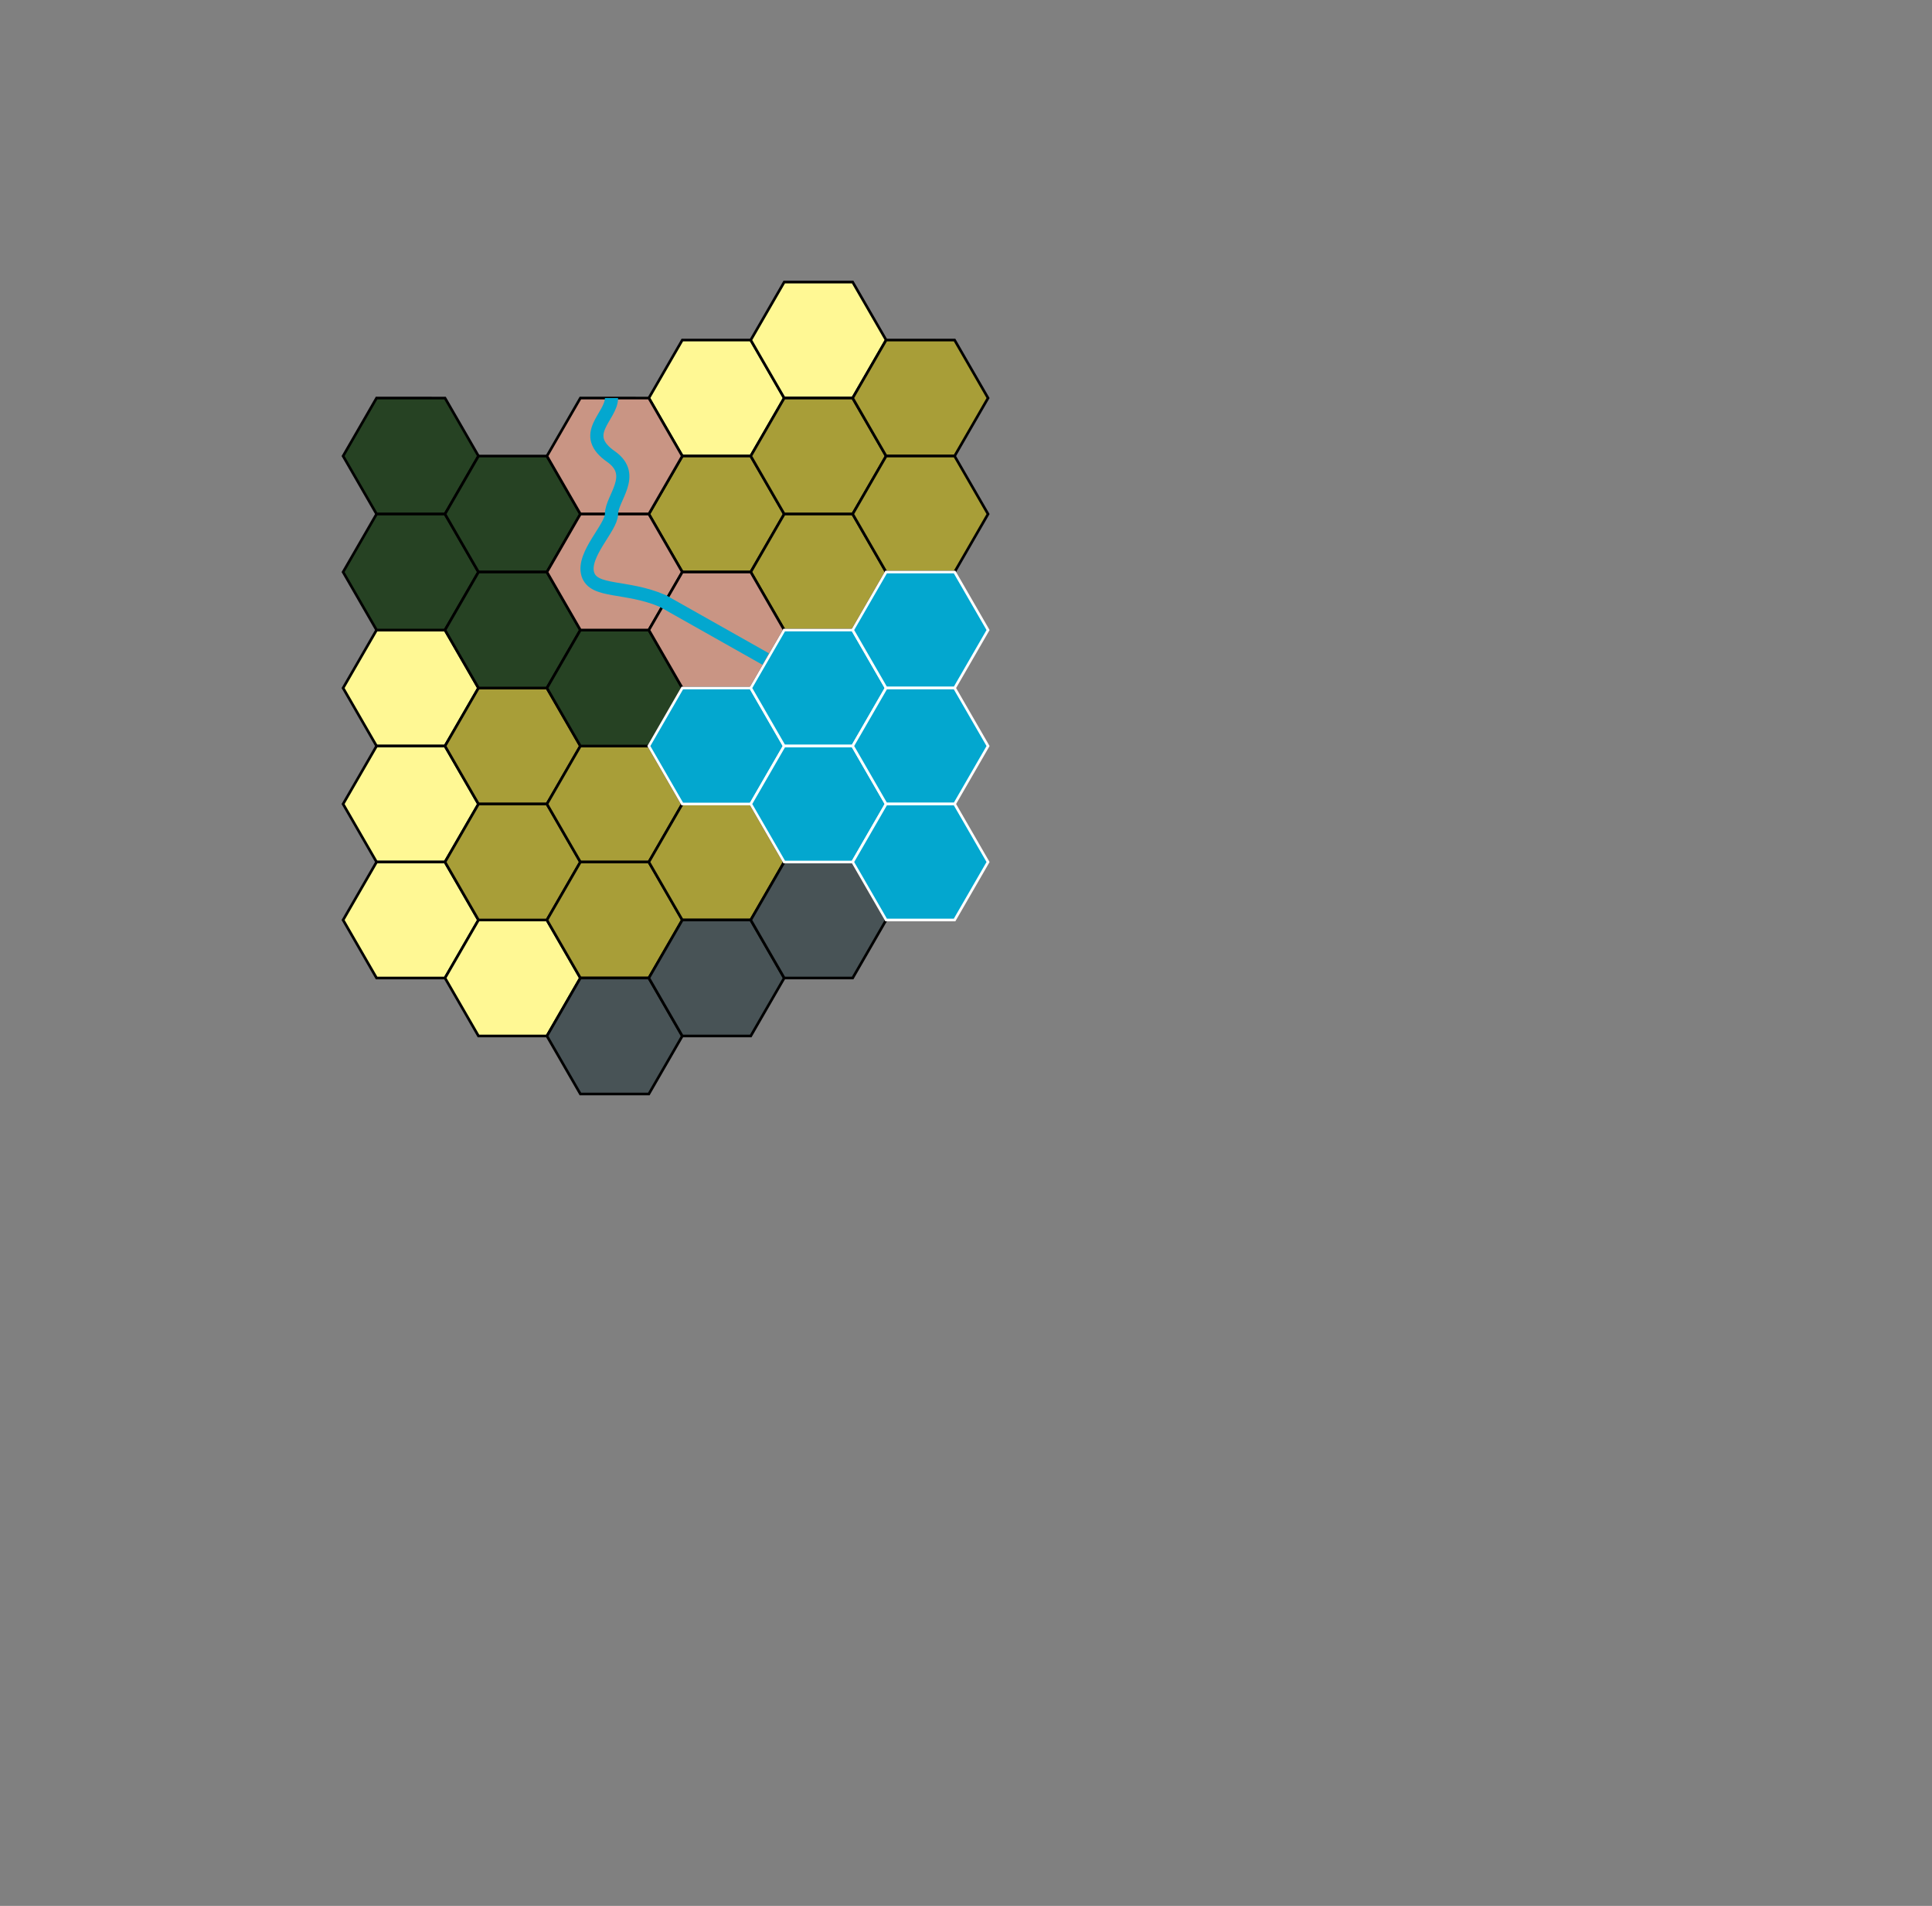 <svg xmlns="http://www.w3.org/2000/svg" width="733px" height="723px">
	<rect width="100%" height="100%" fill="#808080" stroke="none"/>
	<style type="text/css">
		.beach       {   fill: #fff894; }
		.jungle      {   fill: #264223; }
		.mountain    {   fill: #485356; }
		.scrub       {   fill: #a89e38; }
		.lake        {   fill: #03a7cf; stroke: #ffffff; }
		.rivercourse { stroke: #03a7cf;   fill:    none; stroke-width: 5px; }
		.river       {   fill: #c99584; }
	</style>
	<defs>
		<path id="hex" class="hex" d="M 0,22 l 12.7,-22 L 38.667,0 l 12.7,22 -12.7,22 L 12.7,44 Z" />
	</defs>

	<g style="stroke: #000000;">
	<g class="beach">
		<use href="#hex" transform="translate(130.167, 239)" />
		<use href="#hex" transform="translate(130.167, 283)" />
		<use href="#hex" transform="translate(130.167, 327)" />
		<use href="#hex" transform="translate(168.833, 349)" />
		<use href="#hex" transform="translate(246.167, 129)" />
		<use href="#hex" transform="translate(284.833, 107)" />
	</g>
	<g class="scrub">
		<use href="#hex" transform="translate(168.833, 261)" />
		<use href="#hex" transform="translate(168.833, 305)" />
		<use href="#hex" transform="translate(207.5, 283)" />
		<use href="#hex" transform="translate(207.5, 327)" />
		<use href="#hex" transform="translate(246.167, 173)" />
		<use href="#hex" transform="translate(246.167, 305)" />
		<use href="#hex" transform="translate(284.833, 151)" />
		<use href="#hex" transform="translate(284.833, 195)" />
		<use href="#hex" transform="translate(323.5, 129)" />
		<use href="#hex" transform="translate(323.5, 173)" />
	</g>
	<g class="jungle">
		<use href="#hex" transform="translate(130.167, 151)" />
		<use href="#hex" transform="translate(130.167, 195)" />
		<use href="#hex" transform="translate(168.833, 173)" />
		<use href="#hex" transform="translate(168.833, 217)" />
		<use href="#hex" transform="translate(207.5, 239)" />
	</g>
	<g class="mountain">
		<use href="#hex" transform="translate(207.5, 371)" />
		<use href="#hex" transform="translate(246.167, 349)" />
		<use href="#hex" transform="translate(284.833, 327)" />
	</g>
	<g class="river">
		<use href="#hex" transform="translate(207.5, 151)" />
		<use href="#hex" transform="translate(207.5, 195)" />
		<use href="#hex" transform="translate(246.167, 217)" />
	</g>
	<g class="lake">
		<use href="#hex" transform="translate(246.167, 261)" />
		<use href="#hex" transform="translate(284.833, 239)" />
		<use href="#hex" transform="translate(284.833, 283)" />
		<use href="#hex" transform="translate(323.5, 217)" />
		<use href="#hex" transform="translate(323.5, 261)" />
		<use href="#hex" transform="translate(323.5, 305)" />
	</g>
	<path class="rivercourse" d="M 232,151 c 0,7.111 -12.5,13.777 0,22.333 c 9.667,7 0,15.667 0,21.667 m 0,0 c 0,5.111 -11.167,15.333 -9,22.75 c 2.167,7.25 14.625,4.25 28.5,10.25 l 39,22 "/>
	</g>
</svg>
